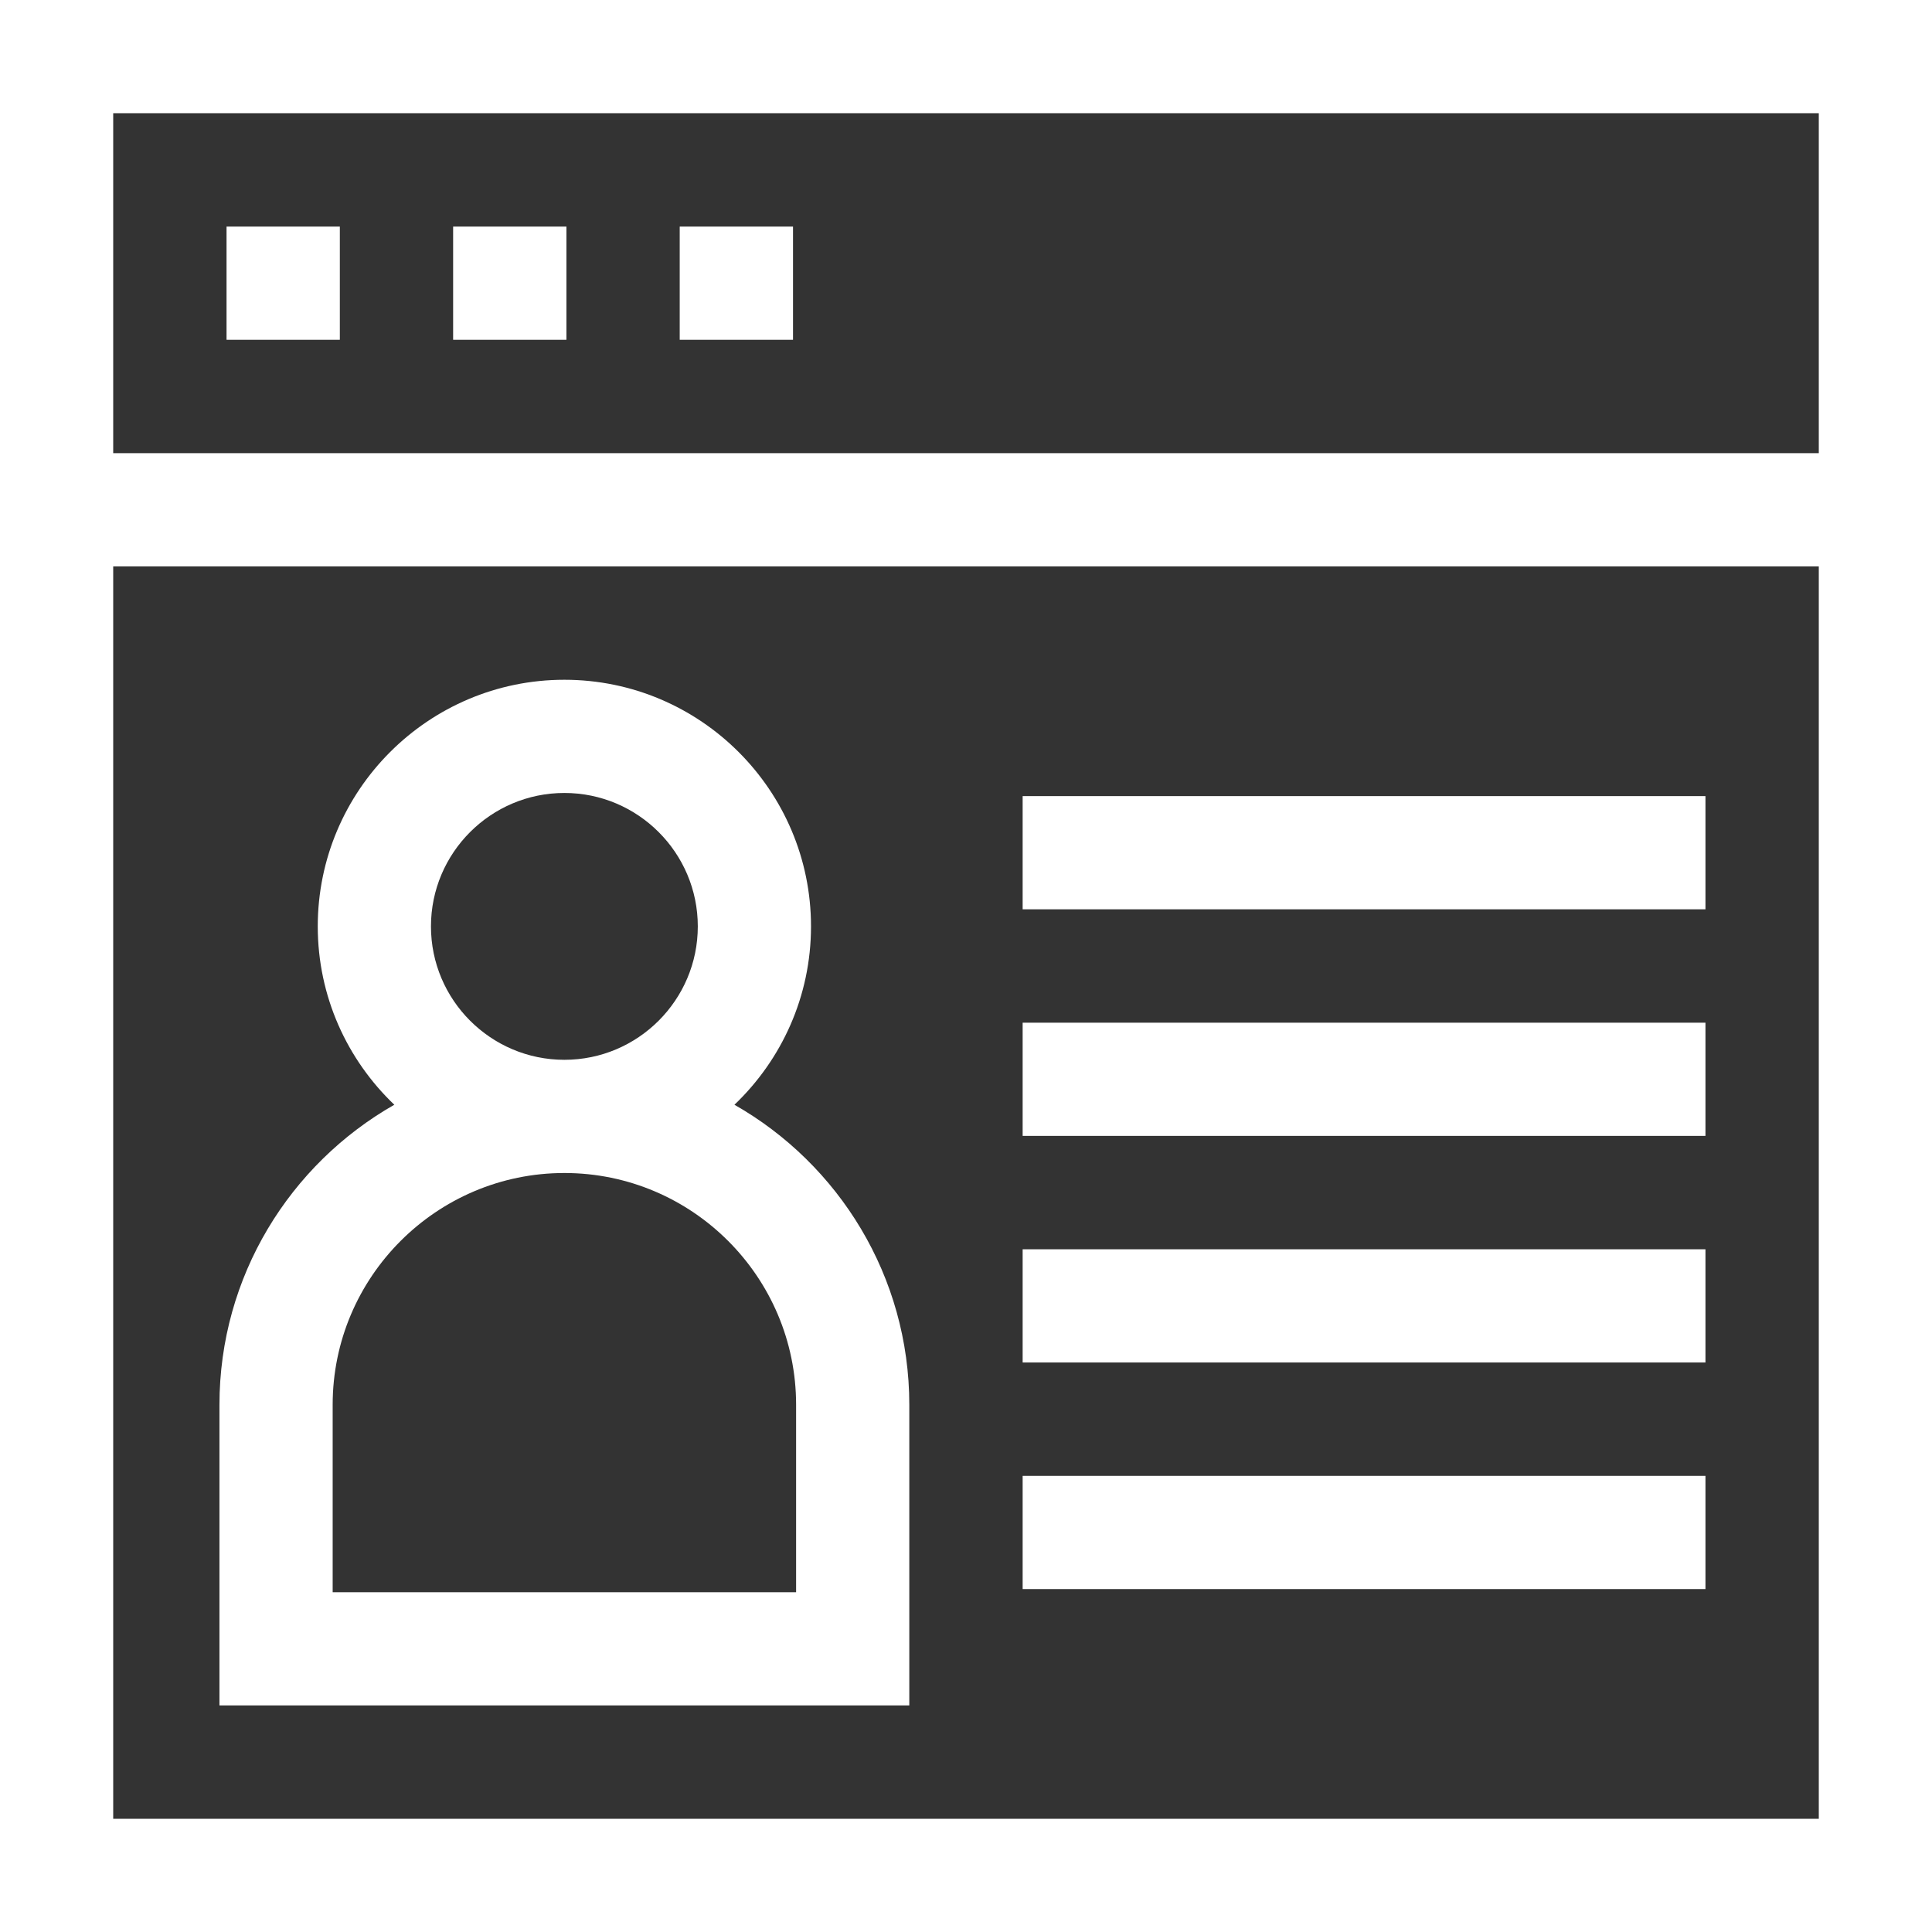 <?xml version="1.0"?>
<svg xmlns="http://www.w3.org/2000/svg" id="Capa_1" enable-background="new 0 0 512 512" height="512px" viewBox="0 0 512 512" width="512px" class=""><rect x="0" y="0" width="512" height="512" fill="#333333" stroke="none"/><g><path d="m0 0v512h512v-512zm482 30v90.096h-452v-90.096zm-452 452v-331.904h452v331.904z" data-original="#000000" class="active-path" data-old_color="#000000" fill="#FFFFFF"/><path d="m60.036 60.048h30.023v30h-30.023z" data-original="#000000" class="active-path" data-old_color="#000000" fill="#FFFFFF"/><path d="m120.084 60.048h30.024v30h-30.024z" data-original="#000000" class="active-path" data-old_color="#000000" fill="#FFFFFF"/><path d="m180.132 60.048h30.024v30h-30.024z" data-original="#000000" class="active-path" data-old_color="#000000" fill="#FFFFFF"/><path d="m194.637 292.769c12.486-11.911 20.289-28.689 20.289-47.266 0-36.039-29.319-65.358-65.358-65.358s-65.358 29.32-65.358 65.358c0 18.577 7.803 35.355 20.289 47.266-27.65 15.736-46.339 45.475-46.339 79.5v79.684h182.815v-79.684c.001-34.025-18.688-63.764-46.338-79.5zm-80.427-47.267c0-19.497 15.861-35.358 35.358-35.358s35.358 15.862 35.358 35.358-15.861 35.358-35.358 35.358-35.358-15.861-35.358-35.358zm96.766 176.45h-122.816v-49.684c0-33.86 27.548-61.408 61.408-61.408s61.407 27.547 61.407 61.408v49.684z" data-original="#000000" class="active-path" data-old_color="#000000" fill="#FFFFFF"/><path d="m271.012 210.976h180.952v30h-180.952z" data-original="#000000" class="active-path" data-old_color="#000000" fill="#FFFFFF"/><path d="m271.012 271.024h180.952v30h-180.952z" data-original="#000000" class="active-path" data-old_color="#000000" fill="#FFFFFF"/><path d="m271.012 331.072h180.952v30h-180.952z" data-original="#000000" class="active-path" data-old_color="#000000" fill="#FFFFFF"/><path d="m271.012 391.12h180.952v30h-180.952z" data-original="#000000" class="active-path" data-old_color="#000000" fill="#FFFFFF"/></g> </svg>
